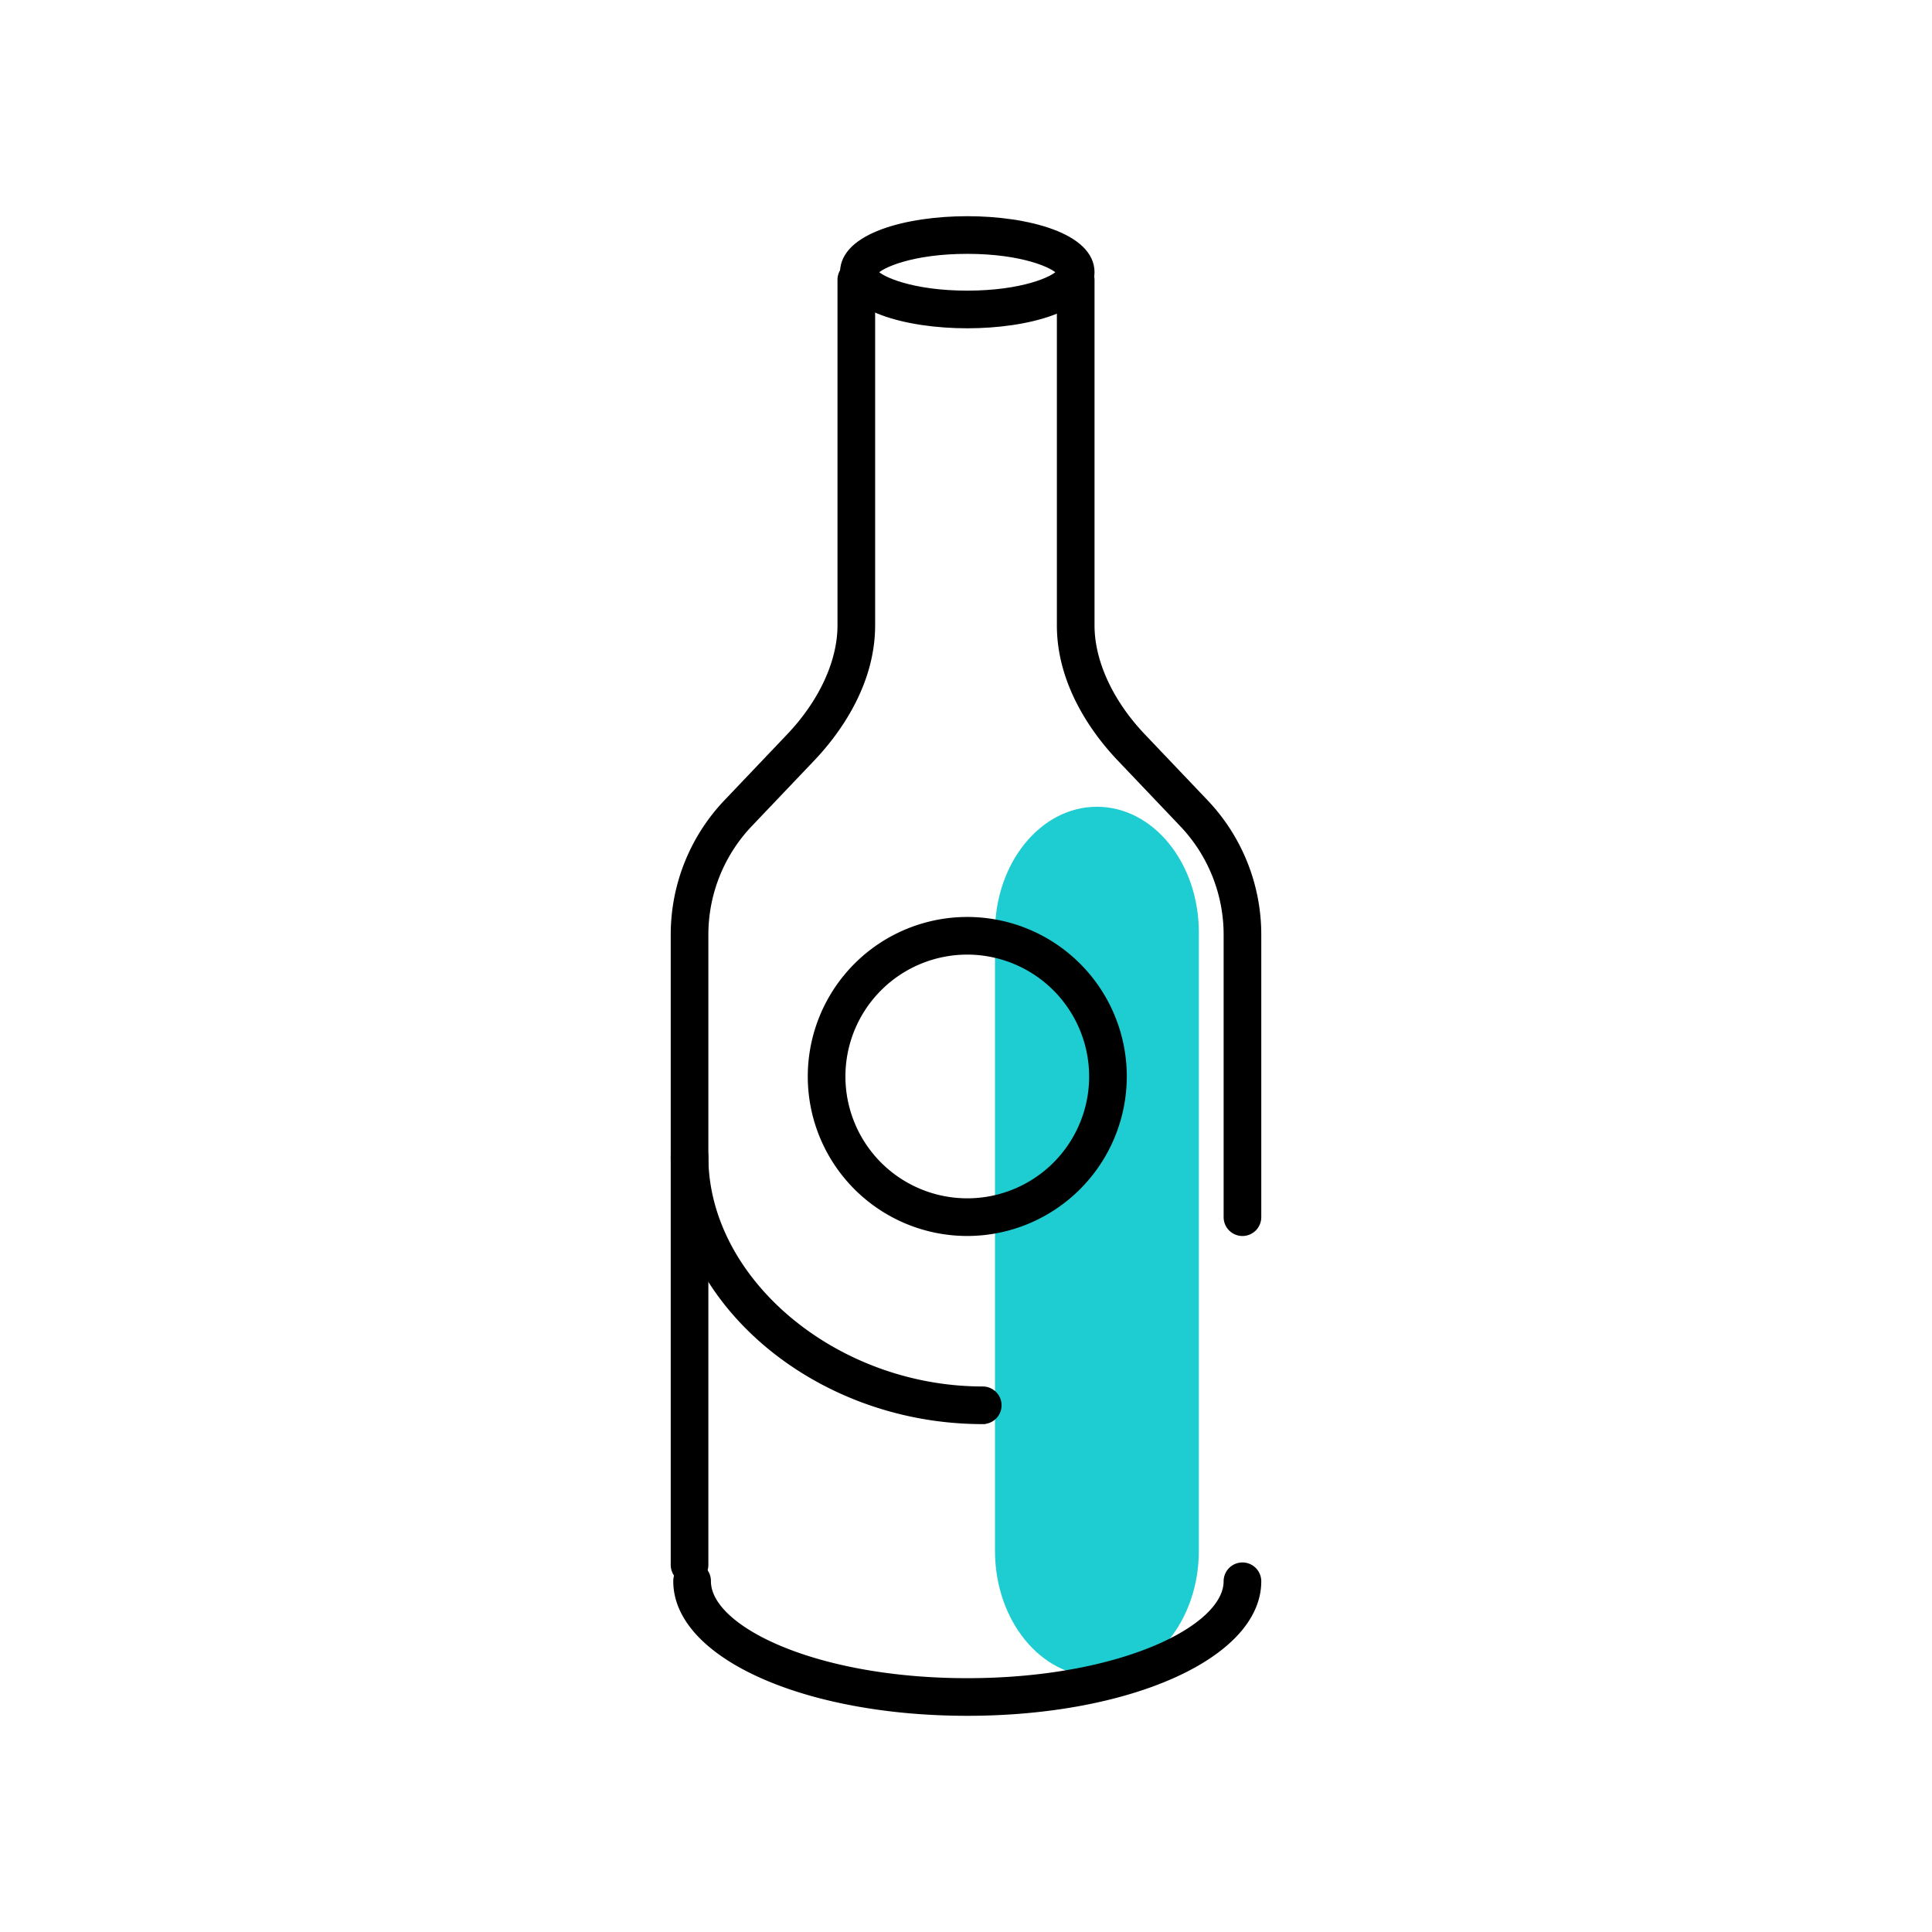 <svg xmlns="http://www.w3.org/2000/svg" xmlns:xlink="http://www.w3.org/1999/xlink" width="377" height="377" viewBox="0 0 377 377">
  <defs>
    <clipPath id="clip-아트보드_33">
      <rect width="377" height="377"/>
    </clipPath>
  </defs>
  <g id="아트보드_33" data-name="아트보드 – 33" clip-path="url(#clip-아트보드_33)">
    <g id="그룹_835" data-name="그룹 835" transform="translate(131.382 42.686)">
      <path id="패스_100" data-name="패스 100" d="M1269.148,4939.223c0,13.539-8.9,24.513-19.888,24.513h0c-10.986,0-19.892-10.974-19.892-24.513V4818.534c0-13.539,8.906-24.513,19.892-24.513h0c10.987,0,19.888,10.975,19.888,24.513" transform="translate(-1166.593 -4679.28)" fill="#1ecdd1"/>
      <path id="패스_101" data-name="패스 101" d="M1244.021,4777.57c-11.715,0-24.327-3.269-24.327-10.437s12.613-10.437,24.327-10.437,24.331,3.268,24.331,10.438S1255.74,4777.57,1244.021,4777.57Zm-17.894-10.437c1.027,1.313,7.132,4.089,17.894,4.089s16.87-2.776,17.9-4.089c-1.027-1.315-7.132-4.089-17.9-4.089S1227.155,4765.817,1226.128,4767.132Zm35.908.186h0Z" transform="translate(-1186.655 -4756.695)" stroke="#000" stroke-width="1"/>
      <path id="패스_102" data-name="패스 102" d="M1269.332,4870.066c-32.732,0-60.386-23.671-60.386-51.7a3.172,3.172,0,0,1,6.345,0c0,24.162,25.253,45.354,54.041,45.354a3.171,3.171,0,1,1,0,6.343Z" transform="translate(-1208.946 -4635.358)" stroke="#000" stroke-width="1"/>
      <path id="패스_103" data-name="패스 103" d="M1265.977,4871.082c-31.887,0-56.87-11.315-56.87-25.752a3.174,3.174,0,1,1,6.347,0c0,9.175,20.75,19.408,50.522,19.408s50.523-10.233,50.523-19.408a3.173,3.173,0,1,1,6.346,0C1322.846,4859.767,1297.867,4871.082,1265.977,4871.082Z" transform="translate(-1208.61 -4579.454)" stroke="#000" stroke-width="1"/>
      <path id="패스_104" data-name="패스 104" d="M1220.133,4787" transform="translate(-1185.744 -4693.847)" fill="none" stroke="#000" stroke-linecap="round" stroke-linejoin="round" stroke-width="1"/>
      <path id="패스_105" data-name="패스 105" d="M1212.119,5016.657a3.172,3.172,0,0,1-3.173-3.172V4890.556a37.534,37.534,0,0,1,10.387-25.984l12.189-12.809c6.331-6.654,9.966-14.531,9.966-21.611V4762.71a3.172,3.172,0,1,1,6.344,0v67.442c0,11.9-7.337,21.387-11.712,25.985l-12.188,12.807a31.216,31.216,0,0,0-8.641,21.611v122.929A3.172,3.172,0,0,1,1212.119,5016.657Z" transform="translate(-1208.946 -4750.8)" stroke="#000" stroke-width="1"/>
      <path id="패스_106" data-name="패스 106" d="M1235.158,4764.753" transform="translate(-1154.583 -4739.984)" fill="none" stroke="#000" stroke-linecap="round" stroke-linejoin="round" stroke-width="1"/>
      <path id="패스_107" data-name="패스 107" d="M1234.921,4787" transform="translate(-1155.074 -4693.847)" fill="none" stroke="#000" stroke-linecap="round" stroke-linejoin="round" stroke-width="1"/>
      <path id="패스_108" data-name="패스 108" d="M1245.076,4842.149" transform="translate(-1134.013 -4579.467)" fill="none" stroke="#000" stroke-linecap="round" stroke-linejoin="round" stroke-width="1"/>
      <path id="패스_109" data-name="패스 109" d="M1269.172,4948.8a3.174,3.174,0,0,1-3.173-3.173v-55.069a31.214,31.214,0,0,0-8.64-21.611l-12.189-12.807c-4.374-4.595-11.711-14.084-11.711-25.985V4762.71a3.174,3.174,0,0,1,6.347,0v67.442c0,7.081,3.631,14.957,9.963,21.611l12.188,12.809a37.535,37.535,0,0,1,10.387,25.984v55.069A3.173,3.173,0,0,1,1269.172,4948.8Z" transform="translate(-1158.108 -4750.8)" stroke="#000" stroke-width="1"/>
      <path id="패스_110" data-name="패스 110" d="M1219.9,4764.753" transform="translate(-1186.235 -4739.984)" fill="none" stroke="#000" stroke-linecap="round" stroke-linejoin="round" stroke-width="1"/>
      <path id="패스_111" data-name="패스 111" d="M1248.271,4862.433a30.626,30.626,0,1,1,30.629-30.627A30.661,30.661,0,0,1,1248.271,4862.433Zm0-54.907a24.279,24.279,0,1,0,24.281,24.28A24.309,24.309,0,0,0,1248.271,4807.526Z" transform="translate(-1190.905 -4664.436)" stroke="#000" stroke-width="1"/>
    </g>
  </g>
</svg>
